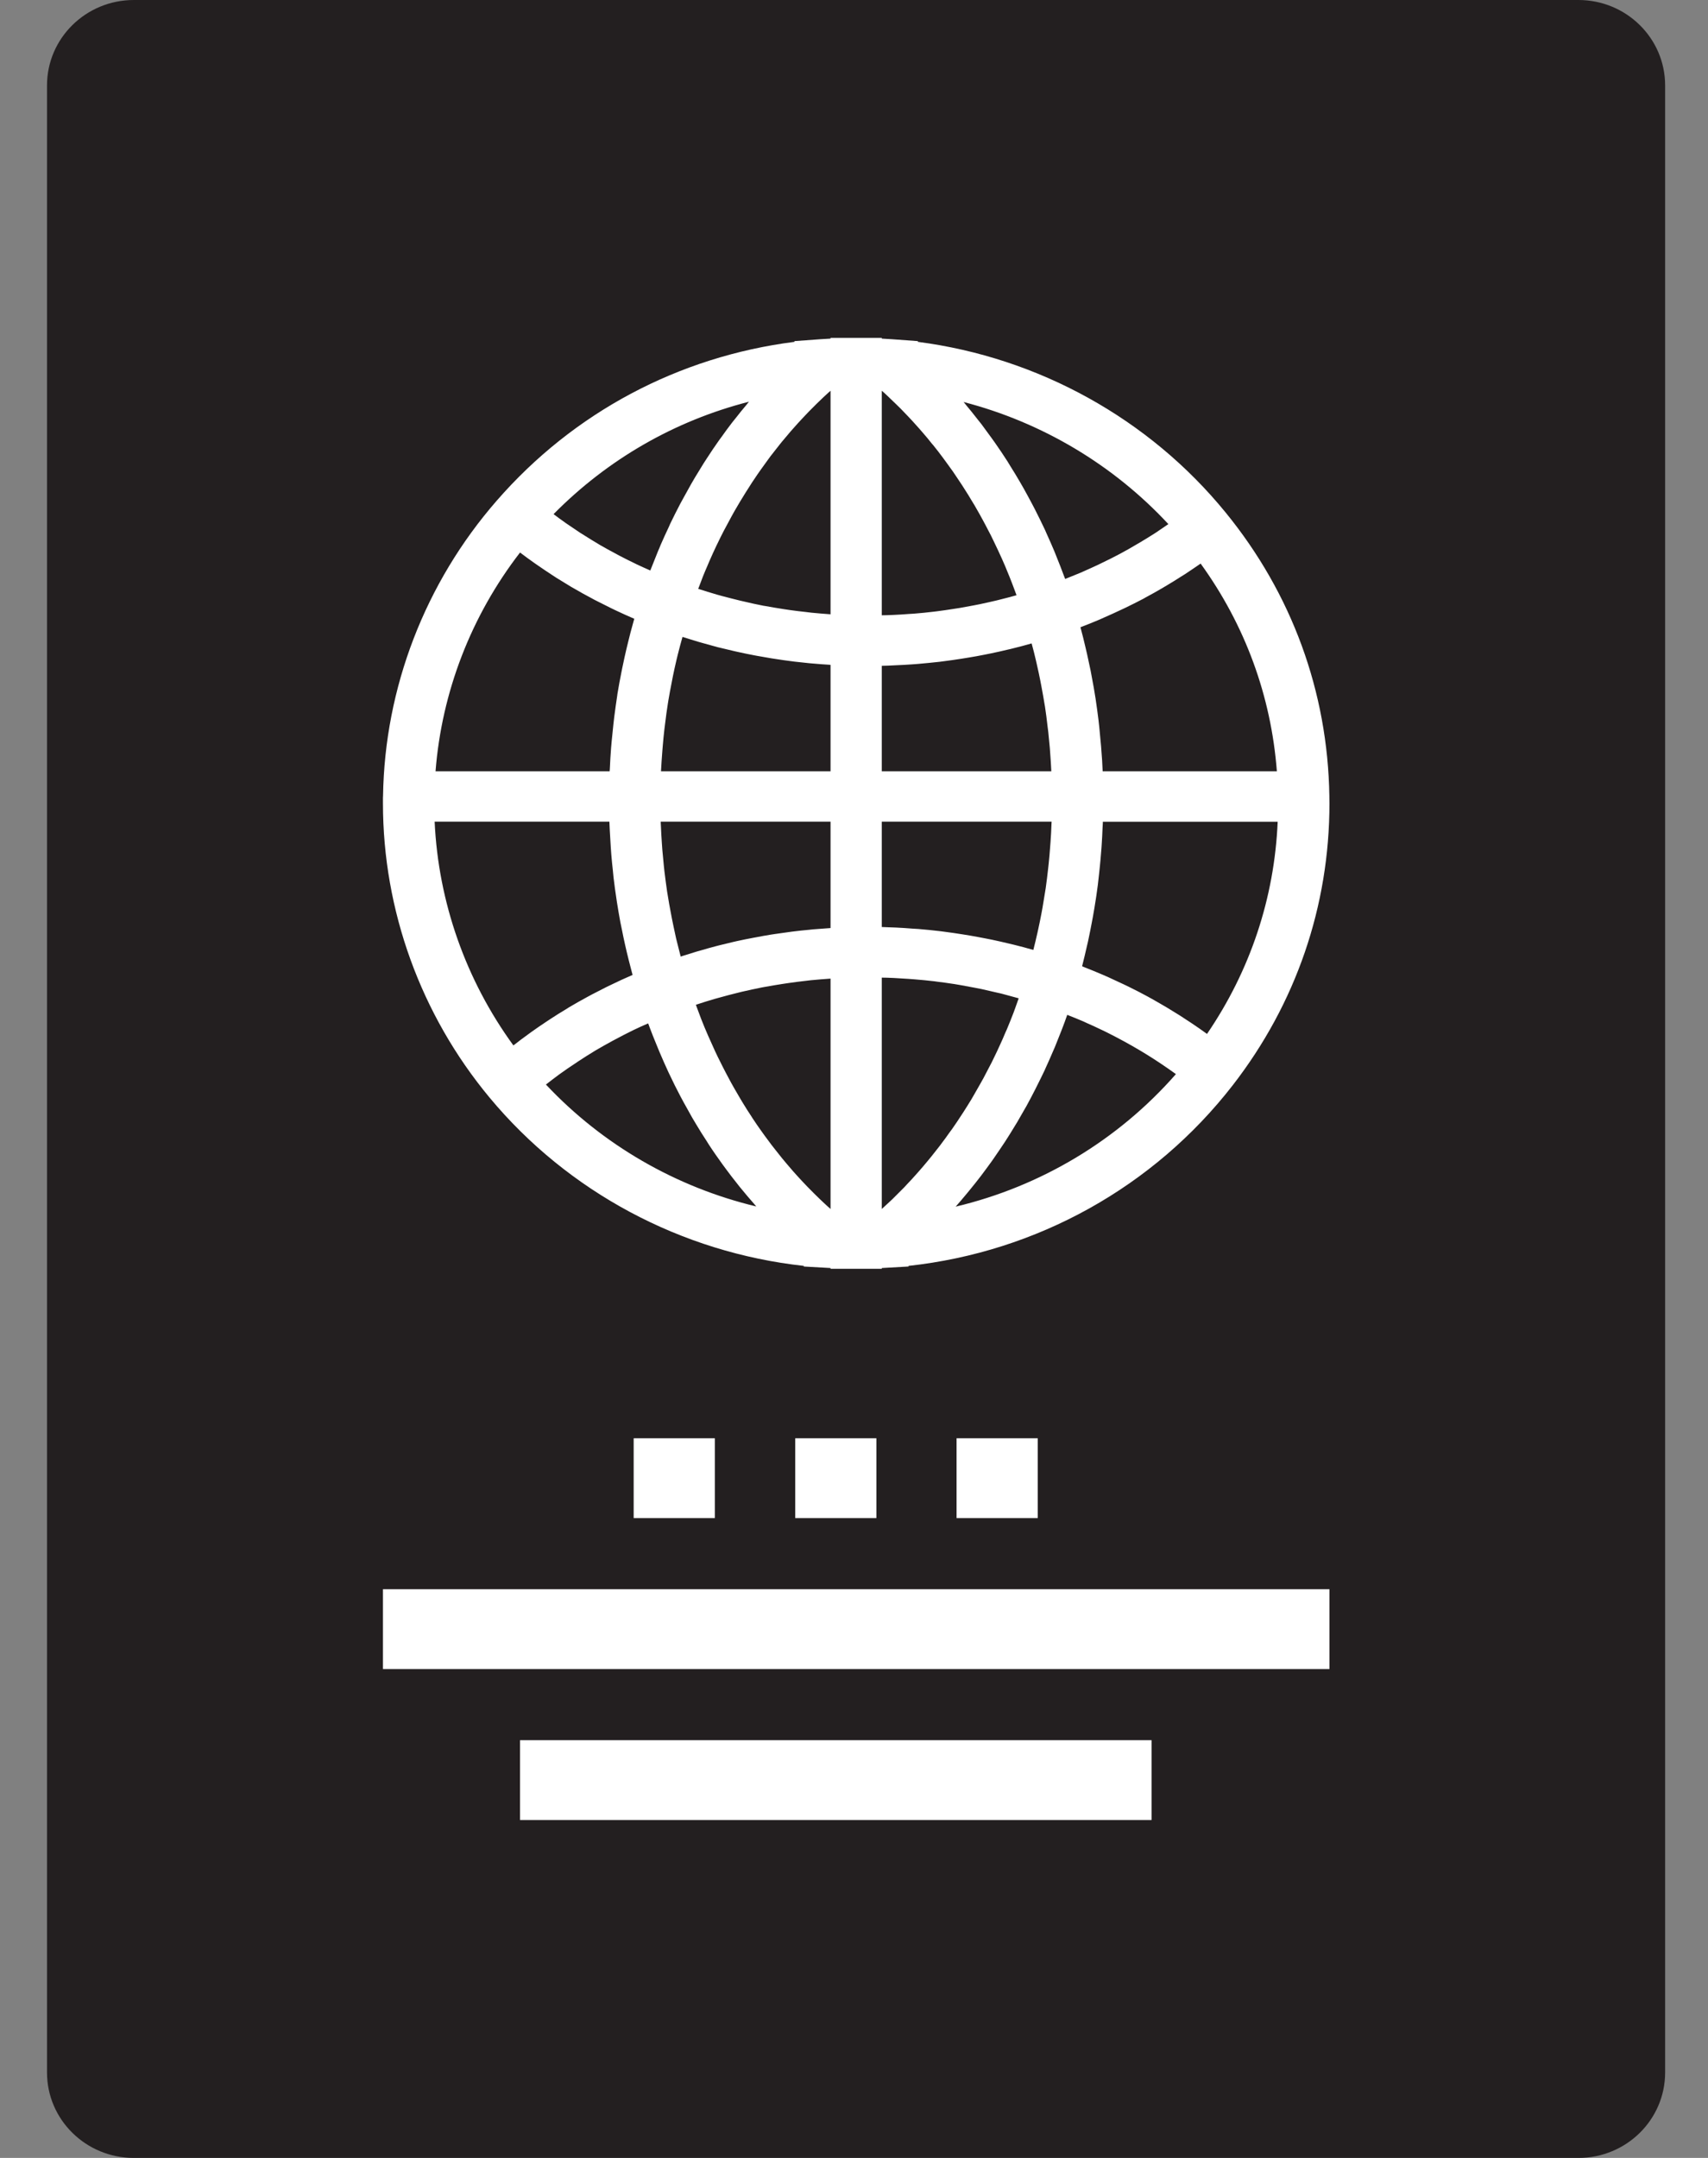 <svg width="19" height="24" viewBox="0 0 19 24" fill="none" xmlns="http://www.w3.org/2000/svg">
<rect x="0" y="0" width="19" height="24" fill="#808080" stroke="none"/>
<g clip-path="url(#clip0_1619_11539)">
<path d="M18.523 23.05C18.523 23.575 18.091 24 17.558 24H1.489C0.956 24 0.523 23.575 0.523 23.05V0.95C0.523 0.425 0.956 0 1.489 0H17.558C18.091 0 18.523 0.425 18.523 0.95V23.05Z" fill="#231F20"/>
<path d="M14.788 8.871L14.788 8.854C14.77 7.694 14.371 6.603 13.634 5.7C12.783 4.656 11.548 3.975 10.21 3.802L10.211 3.794L9.926 3.773C9.926 3.773 9.926 3.773 9.926 3.773C9.887 3.77 9.848 3.769 9.809 3.766V3.758H9.524H9.524H9.239V3.766C9.2 3.768 9.16 3.77 9.122 3.773L8.837 3.794L8.838 3.802C7.549 3.966 6.381 4.586 5.526 5.568C4.729 6.482 4.279 7.649 4.261 8.854L4.26 8.871C4.26 8.892 4.26 8.913 4.26 8.934C4.26 10.125 4.681 11.287 5.446 12.207C6.319 13.258 7.581 13.93 8.942 14.079L8.941 14.086L9.226 14.102C9.23 14.102 9.235 14.102 9.239 14.103V14.111H9.524H9.524H9.809V14.103C9.814 14.102 9.818 14.102 9.822 14.102L10.106 14.086L10.106 14.079C11.532 13.924 12.834 13.203 13.713 12.07C14.417 11.162 14.789 10.078 14.789 8.934C14.789 8.913 14.789 8.892 14.788 8.871ZM11.275 11.262C11.251 11.325 11.226 11.387 11.2 11.449C11.195 11.46 11.19 11.471 11.185 11.482C11.164 11.533 11.142 11.583 11.119 11.632C11.11 11.653 11.1 11.674 11.09 11.695C11.071 11.734 11.052 11.774 11.033 11.813C11.021 11.835 11.01 11.858 10.998 11.88C10.979 11.917 10.959 11.954 10.94 11.991C10.928 12.013 10.916 12.035 10.903 12.057C10.882 12.095 10.86 12.133 10.838 12.171C10.827 12.19 10.816 12.209 10.805 12.228C10.775 12.277 10.744 12.327 10.713 12.375C10.709 12.381 10.705 12.387 10.701 12.393C10.666 12.448 10.63 12.501 10.593 12.554C10.581 12.57 10.569 12.587 10.557 12.603C10.532 12.639 10.506 12.675 10.479 12.71C10.465 12.73 10.45 12.749 10.435 12.768C10.41 12.8 10.385 12.832 10.36 12.863C10.344 12.882 10.329 12.901 10.313 12.92C10.287 12.952 10.26 12.983 10.234 13.013C10.219 13.031 10.203 13.048 10.188 13.065C10.157 13.1 10.125 13.135 10.093 13.168C10.082 13.18 10.071 13.193 10.06 13.204C10.016 13.249 9.972 13.293 9.927 13.337C9.917 13.347 9.906 13.356 9.896 13.366C9.867 13.393 9.838 13.42 9.809 13.446V10.873C9.829 10.873 9.848 10.873 9.867 10.874C9.893 10.875 9.918 10.876 9.944 10.877C9.998 10.88 10.053 10.883 10.107 10.887C10.129 10.889 10.151 10.89 10.173 10.892C10.248 10.898 10.322 10.905 10.397 10.914C10.406 10.915 10.415 10.917 10.425 10.918C10.49 10.926 10.555 10.935 10.62 10.945C10.643 10.949 10.667 10.953 10.69 10.957C10.742 10.966 10.794 10.976 10.846 10.986C10.87 10.991 10.894 10.995 10.918 11C10.976 11.013 11.034 11.026 11.092 11.04C11.107 11.043 11.122 11.047 11.137 11.05C11.202 11.067 11.268 11.085 11.332 11.103C11.32 11.139 11.307 11.174 11.294 11.21C11.287 11.227 11.281 11.245 11.275 11.262ZM8.965 13.181C8.932 13.147 8.9 13.112 8.868 13.077C8.854 13.061 8.839 13.044 8.824 13.028C8.798 12.998 8.772 12.968 8.746 12.937C8.731 12.919 8.716 12.9 8.7 12.882C8.676 12.852 8.651 12.821 8.627 12.79C8.612 12.771 8.598 12.753 8.583 12.734C8.558 12.701 8.533 12.667 8.508 12.633C8.496 12.616 8.484 12.6 8.472 12.583C8.436 12.533 8.401 12.482 8.367 12.43C8.366 12.428 8.364 12.425 8.363 12.423C8.329 12.373 8.297 12.321 8.265 12.269C8.254 12.251 8.243 12.232 8.232 12.214C8.211 12.178 8.189 12.141 8.168 12.104C8.156 12.083 8.144 12.061 8.132 12.04C8.113 12.005 8.094 11.969 8.075 11.933C8.064 11.911 8.052 11.889 8.041 11.867C8.022 11.83 8.003 11.792 7.985 11.755C7.975 11.734 7.965 11.713 7.955 11.692C7.934 11.647 7.913 11.6 7.893 11.554C7.887 11.541 7.881 11.528 7.875 11.514C7.849 11.455 7.824 11.394 7.8 11.333C7.794 11.317 7.788 11.301 7.782 11.285C7.768 11.249 7.755 11.212 7.741 11.175C7.812 11.151 7.884 11.129 7.956 11.108C7.976 11.102 7.997 11.097 8.018 11.091C8.075 11.075 8.132 11.06 8.189 11.046C8.211 11.041 8.232 11.036 8.253 11.03C8.328 11.013 8.404 10.996 8.481 10.981C8.486 10.98 8.492 10.979 8.498 10.978C8.569 10.965 8.641 10.953 8.712 10.942C8.735 10.938 8.757 10.935 8.78 10.932C8.84 10.923 8.9 10.916 8.961 10.909C8.98 10.907 9 10.904 9.019 10.902C9.092 10.895 9.165 10.889 9.239 10.884V13.446C9.212 13.422 9.185 13.398 9.159 13.373C9.147 13.362 9.136 13.351 9.124 13.34C9.08 13.298 9.037 13.255 8.994 13.211C8.984 13.202 8.975 13.191 8.965 13.181ZM7.82 6.41C7.837 6.369 7.853 6.329 7.871 6.289C7.878 6.272 7.885 6.255 7.893 6.237C7.918 6.181 7.943 6.124 7.97 6.068C7.973 6.062 7.977 6.055 7.98 6.048C8.003 5.999 8.027 5.951 8.052 5.903C8.061 5.885 8.071 5.867 8.081 5.849C8.1 5.813 8.119 5.777 8.139 5.741C8.15 5.721 8.162 5.701 8.173 5.68C8.192 5.648 8.211 5.615 8.23 5.583C8.242 5.562 8.255 5.541 8.268 5.521C8.287 5.489 8.307 5.458 8.327 5.427C8.339 5.407 8.352 5.387 8.365 5.367C8.386 5.335 8.408 5.304 8.429 5.272C8.442 5.254 8.454 5.236 8.467 5.218C8.492 5.183 8.517 5.148 8.542 5.114C8.553 5.1 8.562 5.087 8.572 5.073C8.608 5.026 8.645 4.979 8.682 4.933C8.688 4.926 8.694 4.919 8.699 4.912C8.731 4.873 8.763 4.835 8.796 4.797C8.809 4.782 8.823 4.767 8.836 4.752C8.862 4.723 8.887 4.694 8.914 4.666C8.929 4.649 8.945 4.633 8.961 4.616C8.986 4.59 9.01 4.564 9.036 4.539C9.052 4.522 9.069 4.506 9.086 4.489C9.111 4.464 9.137 4.44 9.162 4.416C9.18 4.4 9.197 4.384 9.214 4.368C9.222 4.36 9.231 4.353 9.239 4.346V6.832C9.167 6.827 9.096 6.821 9.025 6.814C9.006 6.812 8.987 6.81 8.968 6.807C8.908 6.801 8.848 6.793 8.788 6.785C8.766 6.782 8.744 6.779 8.721 6.775C8.649 6.764 8.578 6.752 8.507 6.739C8.502 6.738 8.497 6.737 8.493 6.737C8.417 6.722 8.342 6.706 8.268 6.688C8.247 6.684 8.226 6.678 8.205 6.673C8.147 6.659 8.09 6.644 8.033 6.629C8.013 6.623 7.994 6.618 7.975 6.613C7.905 6.593 7.836 6.571 7.767 6.549C7.776 6.524 7.785 6.5 7.795 6.476C7.803 6.454 7.811 6.432 7.82 6.41ZM10.225 4.766C10.238 4.781 10.252 4.796 10.265 4.812C10.3 4.852 10.334 4.893 10.367 4.935C10.372 4.94 10.377 4.946 10.382 4.952C10.42 4.999 10.457 5.047 10.493 5.096C10.504 5.111 10.515 5.126 10.526 5.141C10.551 5.176 10.576 5.21 10.601 5.245C10.614 5.264 10.627 5.284 10.64 5.303C10.662 5.335 10.683 5.367 10.704 5.399C10.717 5.42 10.731 5.441 10.744 5.462C10.764 5.493 10.784 5.525 10.803 5.558C10.816 5.579 10.829 5.601 10.842 5.622C10.861 5.655 10.88 5.689 10.899 5.722C10.911 5.744 10.922 5.765 10.934 5.786C10.954 5.822 10.973 5.859 10.992 5.896C11.002 5.915 11.012 5.934 11.022 5.953C11.046 6.003 11.071 6.053 11.094 6.103C11.098 6.11 11.101 6.117 11.104 6.124C11.131 6.181 11.157 6.24 11.182 6.298C11.189 6.316 11.196 6.334 11.204 6.352C11.221 6.393 11.238 6.434 11.254 6.476C11.263 6.499 11.271 6.522 11.28 6.545C11.289 6.57 11.299 6.595 11.308 6.62C11.245 6.637 11.182 6.655 11.118 6.67C11.107 6.673 11.094 6.676 11.082 6.679C11.023 6.693 10.963 6.706 10.903 6.719C10.879 6.724 10.855 6.728 10.832 6.733C10.781 6.743 10.73 6.752 10.679 6.761C10.655 6.765 10.631 6.769 10.608 6.772C10.546 6.782 10.483 6.791 10.42 6.799C10.409 6.8 10.398 6.802 10.387 6.803C10.314 6.812 10.241 6.819 10.167 6.825C10.145 6.827 10.123 6.828 10.102 6.829C10.048 6.833 9.994 6.837 9.941 6.839C9.916 6.84 9.89 6.841 9.865 6.842C9.846 6.843 9.828 6.843 9.809 6.843V4.346C9.818 4.354 9.828 4.362 9.837 4.37C9.854 4.386 9.872 4.403 9.889 4.419C9.916 4.444 9.942 4.469 9.968 4.495C9.985 4.512 10.003 4.529 10.02 4.546C10.046 4.572 10.071 4.599 10.097 4.626C10.113 4.643 10.129 4.66 10.145 4.677C10.172 4.706 10.198 4.736 10.225 4.766ZM11.227 10.495C11.164 10.48 11.101 10.465 11.038 10.452C11.011 10.447 10.984 10.441 10.957 10.436C10.902 10.425 10.845 10.415 10.789 10.405C10.762 10.4 10.736 10.396 10.709 10.392C10.643 10.381 10.576 10.372 10.509 10.363C10.494 10.361 10.479 10.359 10.464 10.357C10.382 10.347 10.3 10.339 10.217 10.332C10.195 10.33 10.173 10.329 10.151 10.328C10.09 10.323 10.028 10.319 9.967 10.316C9.939 10.315 9.911 10.314 9.883 10.313C9.858 10.312 9.834 10.311 9.809 10.31V9.138H11.698C11.698 9.14 11.698 9.141 11.698 9.143C11.698 9.148 11.697 9.154 11.697 9.16C11.695 9.229 11.691 9.297 11.686 9.366C11.685 9.387 11.683 9.409 11.681 9.431C11.677 9.488 11.672 9.545 11.666 9.602C11.664 9.62 11.662 9.639 11.66 9.657C11.652 9.73 11.643 9.803 11.633 9.875C11.63 9.889 11.628 9.904 11.626 9.918C11.617 9.977 11.607 10.036 11.597 10.095C11.593 10.117 11.589 10.138 11.585 10.16C11.574 10.219 11.562 10.277 11.549 10.336C11.546 10.35 11.543 10.364 11.54 10.377C11.526 10.44 11.511 10.502 11.495 10.565C11.423 10.544 11.351 10.525 11.278 10.507C11.261 10.503 11.244 10.499 11.227 10.495ZM9.045 10.336C9.029 10.338 9.014 10.339 8.999 10.341C8.942 10.346 8.886 10.352 8.83 10.359C8.822 10.36 8.814 10.361 8.806 10.362C8.744 10.37 8.682 10.379 8.62 10.388C8.604 10.39 8.589 10.393 8.574 10.395C8.52 10.404 8.466 10.413 8.412 10.424C8.403 10.425 8.393 10.427 8.384 10.429C8.323 10.44 8.262 10.453 8.201 10.466C8.186 10.47 8.172 10.473 8.157 10.476C8.105 10.489 8.052 10.501 8 10.514C7.99 10.517 7.979 10.519 7.969 10.522C7.909 10.538 7.849 10.554 7.79 10.572C7.776 10.576 7.762 10.58 7.747 10.584C7.697 10.599 7.646 10.615 7.596 10.631C7.588 10.634 7.58 10.636 7.572 10.639C7.555 10.573 7.538 10.507 7.522 10.441C7.519 10.425 7.516 10.411 7.512 10.395C7.499 10.335 7.486 10.275 7.474 10.214C7.469 10.191 7.465 10.168 7.461 10.145C7.449 10.085 7.439 10.025 7.429 9.964C7.427 9.948 7.424 9.932 7.421 9.916C7.41 9.84 7.4 9.764 7.391 9.688C7.389 9.67 7.387 9.651 7.385 9.633C7.379 9.573 7.373 9.513 7.368 9.453C7.367 9.43 7.365 9.407 7.363 9.383C7.358 9.318 7.355 9.252 7.352 9.186C7.351 9.174 7.351 9.162 7.35 9.149C7.35 9.146 7.35 9.142 7.35 9.138H9.239V10.321C9.237 10.322 9.236 10.322 9.235 10.322C9.171 10.326 9.108 10.331 9.045 10.336ZM7.765 7.137C7.779 7.141 7.793 7.145 7.807 7.149C7.866 7.166 7.925 7.182 7.984 7.198C7.994 7.2 8.004 7.202 8.014 7.205C8.066 7.218 8.117 7.23 8.169 7.242C8.184 7.246 8.199 7.249 8.214 7.252C8.274 7.265 8.334 7.278 8.394 7.289C8.403 7.291 8.412 7.293 8.421 7.294C8.474 7.304 8.528 7.313 8.582 7.322C8.597 7.324 8.612 7.327 8.628 7.329C8.689 7.339 8.75 7.347 8.812 7.355C8.819 7.356 8.826 7.357 8.834 7.358C8.889 7.364 8.945 7.37 9.001 7.376C9.017 7.377 9.033 7.379 9.048 7.38C9.111 7.386 9.173 7.39 9.236 7.394C9.237 7.394 9.238 7.394 9.239 7.395V8.578H7.353C7.357 8.502 7.362 8.427 7.368 8.353C7.369 8.332 7.371 8.311 7.373 8.291C7.378 8.23 7.384 8.17 7.391 8.11C7.394 8.088 7.396 8.067 7.399 8.046C7.408 7.968 7.419 7.891 7.431 7.815C7.432 7.808 7.434 7.802 7.434 7.796C7.446 7.725 7.459 7.655 7.473 7.585C7.477 7.563 7.481 7.541 7.486 7.518C7.498 7.459 7.511 7.4 7.525 7.341C7.53 7.323 7.533 7.305 7.538 7.287C7.555 7.219 7.573 7.151 7.592 7.084C7.599 7.086 7.606 7.088 7.614 7.09C7.664 7.106 7.714 7.122 7.765 7.137ZM9.964 7.399C10.024 7.397 10.085 7.393 10.145 7.389C10.167 7.387 10.19 7.386 10.212 7.384C10.293 7.377 10.374 7.369 10.455 7.36C10.47 7.358 10.485 7.356 10.5 7.354C10.566 7.346 10.632 7.336 10.697 7.326C10.724 7.322 10.751 7.317 10.777 7.313C10.833 7.304 10.888 7.294 10.943 7.283C10.97 7.278 10.997 7.272 11.023 7.267C11.086 7.254 11.148 7.24 11.21 7.225C11.227 7.221 11.244 7.218 11.261 7.213C11.333 7.195 11.405 7.177 11.476 7.156C11.494 7.221 11.51 7.285 11.525 7.35C11.529 7.366 11.533 7.383 11.536 7.399C11.549 7.457 11.562 7.514 11.573 7.572C11.577 7.593 11.581 7.614 11.585 7.635C11.598 7.705 11.611 7.775 11.622 7.845C11.622 7.848 11.623 7.852 11.624 7.855C11.635 7.929 11.645 8.003 11.653 8.077C11.656 8.098 11.658 8.119 11.661 8.14C11.667 8.198 11.673 8.256 11.678 8.315C11.679 8.333 11.681 8.352 11.682 8.37C11.688 8.439 11.691 8.508 11.695 8.578H9.809V7.405C9.833 7.405 9.857 7.404 9.881 7.403C9.909 7.402 9.937 7.401 9.964 7.399ZM12.266 8.577C12.263 8.496 12.258 8.415 12.251 8.335C12.25 8.311 12.247 8.287 12.245 8.263C12.24 8.202 12.234 8.142 12.228 8.082C12.225 8.058 12.222 8.034 12.22 8.01C12.21 7.931 12.2 7.853 12.188 7.775C12.188 7.773 12.187 7.77 12.187 7.768C12.175 7.687 12.16 7.607 12.145 7.528C12.141 7.504 12.136 7.481 12.132 7.458C12.12 7.399 12.107 7.34 12.094 7.281C12.089 7.258 12.084 7.235 12.078 7.212C12.06 7.133 12.04 7.054 12.019 6.976C12.091 6.949 12.162 6.92 12.233 6.89C12.253 6.881 12.273 6.872 12.293 6.863C12.348 6.839 12.402 6.815 12.456 6.789C12.476 6.78 12.495 6.771 12.514 6.762C12.584 6.728 12.653 6.694 12.721 6.658C12.73 6.653 12.738 6.648 12.747 6.643C12.807 6.611 12.866 6.578 12.924 6.544C12.944 6.532 12.964 6.521 12.983 6.509C13.035 6.478 13.087 6.446 13.138 6.413C13.153 6.404 13.168 6.394 13.183 6.385C13.241 6.346 13.299 6.308 13.356 6.268C13.85 6.951 14.14 7.74 14.204 8.578H12.266V8.577ZM12.997 5.829C12.951 5.861 12.905 5.892 12.859 5.923C12.853 5.926 12.848 5.93 12.842 5.934C12.789 5.968 12.735 6.001 12.681 6.033C12.665 6.043 12.649 6.052 12.633 6.061C12.578 6.094 12.522 6.125 12.465 6.156C12.46 6.158 12.455 6.161 12.45 6.164C12.388 6.197 12.326 6.228 12.263 6.258C12.247 6.266 12.23 6.274 12.214 6.282C12.161 6.307 12.107 6.331 12.053 6.355C12.041 6.36 12.029 6.365 12.017 6.371C11.961 6.394 11.905 6.417 11.849 6.439C11.843 6.422 11.836 6.407 11.83 6.39C11.808 6.33 11.785 6.271 11.761 6.212C11.751 6.186 11.74 6.16 11.73 6.134C11.701 6.066 11.672 5.998 11.641 5.931C11.635 5.918 11.63 5.905 11.624 5.892C11.587 5.814 11.549 5.736 11.51 5.66C11.499 5.638 11.487 5.617 11.476 5.595C11.446 5.539 11.416 5.483 11.385 5.428C11.371 5.404 11.357 5.38 11.343 5.355C11.31 5.298 11.276 5.242 11.241 5.187C11.23 5.169 11.22 5.152 11.209 5.134C11.163 5.063 11.117 4.993 11.068 4.924C11.057 4.908 11.045 4.891 11.033 4.875C10.995 4.822 10.957 4.77 10.918 4.718C10.901 4.696 10.884 4.675 10.867 4.654C10.829 4.605 10.79 4.556 10.75 4.509C10.74 4.496 10.73 4.483 10.719 4.471C11.59 4.697 12.384 5.169 12.997 5.829ZM8.301 4.506C8.264 4.55 8.227 4.594 8.192 4.64C8.175 4.66 8.159 4.681 8.143 4.701C8.103 4.753 8.064 4.806 8.026 4.86C8.016 4.873 8.007 4.885 7.998 4.898C7.951 4.965 7.905 5.032 7.861 5.101C7.849 5.119 7.838 5.137 7.826 5.155C7.794 5.207 7.762 5.26 7.73 5.312C7.716 5.336 7.702 5.36 7.688 5.384C7.659 5.436 7.63 5.488 7.601 5.541C7.59 5.562 7.578 5.583 7.566 5.605C7.528 5.678 7.49 5.753 7.454 5.828C7.45 5.837 7.447 5.845 7.443 5.854C7.411 5.921 7.38 5.99 7.35 6.058C7.34 6.083 7.33 6.108 7.319 6.132C7.296 6.188 7.274 6.244 7.252 6.3C7.246 6.315 7.24 6.33 7.234 6.345C7.183 6.322 7.132 6.3 7.082 6.276C7.075 6.273 7.068 6.269 7.06 6.265C7.005 6.239 6.95 6.211 6.896 6.183C6.881 6.175 6.865 6.167 6.85 6.158C6.79 6.126 6.73 6.094 6.672 6.06C6.669 6.058 6.667 6.057 6.664 6.055C6.608 6.022 6.553 5.988 6.498 5.953C6.483 5.944 6.468 5.934 6.453 5.925C6.4 5.89 6.348 5.855 6.296 5.819C6.292 5.816 6.288 5.814 6.285 5.811C6.242 5.781 6.2 5.75 6.158 5.718C6.76 5.108 7.507 4.679 8.331 4.468C8.321 4.481 8.311 4.493 8.301 4.506ZM5.785 6.145C5.837 6.185 5.891 6.224 5.945 6.262C5.957 6.271 5.969 6.279 5.981 6.287C6.032 6.322 6.083 6.357 6.134 6.39C6.153 6.402 6.171 6.414 6.189 6.426C6.244 6.46 6.299 6.494 6.354 6.527C6.364 6.533 6.374 6.539 6.384 6.544C6.449 6.582 6.515 6.619 6.582 6.654C6.599 6.664 6.617 6.673 6.635 6.682C6.687 6.709 6.739 6.735 6.792 6.761C6.811 6.77 6.83 6.78 6.85 6.789C6.918 6.821 6.986 6.852 7.056 6.882C7.055 6.885 7.054 6.889 7.053 6.892C7.049 6.907 7.045 6.921 7.041 6.935C7.022 7.003 7.004 7.07 6.988 7.138C6.981 7.164 6.975 7.19 6.969 7.216C6.955 7.276 6.941 7.337 6.929 7.397C6.924 7.422 6.918 7.446 6.914 7.47C6.897 7.553 6.882 7.636 6.868 7.72C6.868 7.726 6.867 7.732 6.866 7.737C6.854 7.816 6.843 7.894 6.833 7.973C6.83 7.999 6.827 8.025 6.824 8.051C6.817 8.113 6.811 8.175 6.805 8.237C6.803 8.263 6.8 8.289 6.798 8.315C6.792 8.393 6.787 8.472 6.784 8.55C6.783 8.558 6.783 8.566 6.782 8.573C6.782 8.575 6.782 8.576 6.782 8.578H4.845C4.914 7.696 5.241 6.849 5.785 6.145ZM4.835 9.138H6.779C6.779 9.146 6.78 9.154 6.78 9.161C6.781 9.183 6.782 9.205 6.783 9.228C6.786 9.291 6.79 9.355 6.794 9.418C6.796 9.446 6.798 9.474 6.8 9.502C6.805 9.563 6.811 9.624 6.818 9.685C6.82 9.709 6.822 9.734 6.825 9.758C6.835 9.842 6.846 9.925 6.859 10.008C6.86 10.017 6.862 10.026 6.863 10.035C6.875 10.109 6.887 10.183 6.901 10.257C6.906 10.283 6.911 10.308 6.917 10.334C6.928 10.393 6.941 10.451 6.954 10.51C6.96 10.536 6.966 10.562 6.972 10.588C6.988 10.655 7.005 10.723 7.023 10.79C7.027 10.804 7.03 10.818 7.034 10.832C7.035 10.835 7.036 10.839 7.037 10.843C7.035 10.843 7.034 10.844 7.032 10.845C7.026 10.847 7.02 10.85 7.014 10.853C6.946 10.882 6.88 10.913 6.814 10.945C6.793 10.955 6.772 10.965 6.751 10.975C6.696 11.003 6.641 11.031 6.587 11.059C6.569 11.069 6.552 11.077 6.535 11.087C6.466 11.124 6.398 11.163 6.33 11.203C6.317 11.211 6.305 11.219 6.292 11.227C6.237 11.26 6.182 11.294 6.129 11.329C6.109 11.342 6.09 11.355 6.07 11.368C6.017 11.403 5.965 11.439 5.913 11.476C5.901 11.485 5.888 11.494 5.876 11.503C5.82 11.543 5.765 11.585 5.711 11.627C5.182 10.901 4.876 10.033 4.835 9.138ZM6.073 12.062C6.12 12.025 6.168 11.989 6.216 11.953C6.226 11.945 6.237 11.938 6.247 11.931C6.295 11.897 6.343 11.863 6.393 11.831C6.408 11.82 6.423 11.81 6.439 11.8C6.498 11.761 6.557 11.724 6.618 11.687C6.621 11.686 6.623 11.684 6.626 11.682C6.684 11.648 6.743 11.615 6.803 11.582C6.82 11.573 6.837 11.564 6.854 11.555C6.908 11.526 6.962 11.498 7.017 11.471C7.027 11.466 7.037 11.461 7.047 11.456C7.1 11.43 7.155 11.406 7.21 11.382C7.216 11.398 7.223 11.413 7.228 11.43C7.252 11.493 7.277 11.557 7.303 11.619C7.313 11.645 7.324 11.671 7.335 11.697C7.367 11.773 7.401 11.849 7.435 11.923C7.439 11.931 7.443 11.94 7.447 11.948C7.485 12.03 7.526 12.111 7.568 12.191C7.58 12.213 7.592 12.236 7.604 12.258C7.636 12.316 7.668 12.374 7.701 12.432C7.715 12.456 7.729 12.48 7.744 12.504C7.782 12.568 7.822 12.632 7.863 12.694C7.87 12.706 7.878 12.719 7.886 12.731C7.934 12.805 7.985 12.877 8.036 12.948C8.05 12.967 8.064 12.986 8.078 13.005C8.117 13.058 8.157 13.11 8.198 13.161C8.215 13.183 8.232 13.205 8.25 13.226C8.294 13.28 8.339 13.333 8.385 13.385C8.394 13.396 8.403 13.407 8.413 13.418C7.52 13.204 6.703 12.733 6.073 12.062ZM10.631 13.42C10.674 13.371 10.716 13.322 10.758 13.271C10.769 13.258 10.78 13.245 10.79 13.232C10.83 13.184 10.868 13.135 10.906 13.086C10.909 13.081 10.913 13.077 10.916 13.073C10.957 13.019 10.996 12.965 11.036 12.91C11.045 12.896 11.055 12.882 11.065 12.868C11.1 12.817 11.135 12.766 11.17 12.713C11.173 12.708 11.177 12.703 11.18 12.698C11.217 12.641 11.253 12.583 11.288 12.525C11.297 12.51 11.306 12.496 11.315 12.481C11.346 12.428 11.377 12.374 11.408 12.319C11.412 12.313 11.415 12.306 11.419 12.3C11.452 12.24 11.484 12.179 11.515 12.118C11.523 12.103 11.531 12.087 11.538 12.072C11.566 12.017 11.593 11.961 11.62 11.905C11.623 11.897 11.627 11.889 11.63 11.882C11.659 11.819 11.687 11.756 11.714 11.692C11.721 11.676 11.728 11.66 11.735 11.644C11.758 11.587 11.781 11.53 11.803 11.473C11.807 11.463 11.811 11.454 11.814 11.445C11.834 11.393 11.854 11.34 11.872 11.287C11.932 11.31 11.992 11.335 12.051 11.36C12.065 11.366 12.079 11.373 12.092 11.379C12.147 11.403 12.201 11.428 12.255 11.454C12.273 11.463 12.291 11.471 12.309 11.48C12.439 11.545 12.566 11.614 12.69 11.688C12.707 11.698 12.724 11.709 12.741 11.719C12.791 11.75 12.841 11.781 12.89 11.814C12.902 11.822 12.914 11.83 12.926 11.838C12.978 11.873 13.03 11.909 13.081 11.946C12.436 12.682 11.578 13.195 10.631 13.42ZM13.427 11.499C13.369 11.457 13.31 11.416 13.25 11.376C13.235 11.366 13.22 11.356 13.204 11.346C13.152 11.311 13.099 11.277 13.045 11.245C13.024 11.232 13.004 11.219 12.983 11.207C12.926 11.173 12.868 11.14 12.81 11.107C12.797 11.101 12.785 11.093 12.772 11.086C12.702 11.048 12.631 11.011 12.559 10.976C12.54 10.967 12.521 10.957 12.501 10.948C12.446 10.922 12.39 10.896 12.333 10.87C12.311 10.861 12.289 10.851 12.267 10.841C12.198 10.811 12.128 10.783 12.057 10.755C12.052 10.753 12.046 10.75 12.041 10.748C12.039 10.748 12.038 10.747 12.037 10.747C12.037 10.747 12.037 10.747 12.037 10.747C12.037 10.746 12.037 10.745 12.038 10.744C12.057 10.668 12.076 10.591 12.093 10.514C12.099 10.491 12.104 10.467 12.109 10.443C12.121 10.387 12.132 10.33 12.143 10.273C12.148 10.248 12.153 10.223 12.157 10.199C12.169 10.131 12.181 10.062 12.191 9.994C12.193 9.983 12.194 9.972 12.196 9.961C12.208 9.881 12.218 9.802 12.226 9.722C12.229 9.7 12.231 9.677 12.233 9.655C12.239 9.596 12.245 9.536 12.249 9.477C12.252 9.451 12.253 9.425 12.255 9.399C12.259 9.335 12.263 9.271 12.265 9.207C12.266 9.19 12.267 9.172 12.268 9.155C12.268 9.149 12.268 9.144 12.268 9.139H14.213C14.177 9.988 13.907 10.796 13.427 11.499Z" fill="white"/>
<path d="M14.789 17.675H4.26V18.563H14.789V17.675Z" fill="white"/>
<path d="M12.81 19.354H5.785V20.242H12.81V19.354Z" fill="white"/>
<path d="M7.952 15.996H7.049V16.884H7.952V15.996Z" fill="white"/>
<path d="M9.749 15.996H8.846V16.884H9.749V15.996Z" fill="white"/>
<path d="M11.544 15.996H10.641V16.884H11.544V15.996Z" fill="white"/>
</g>
<defs>
<clipPath id="clip0_1619_11539">
<rect width="18" height="24" fill="white" transform="translate(0.523)"/>
</clipPath>
</defs>
</svg>
